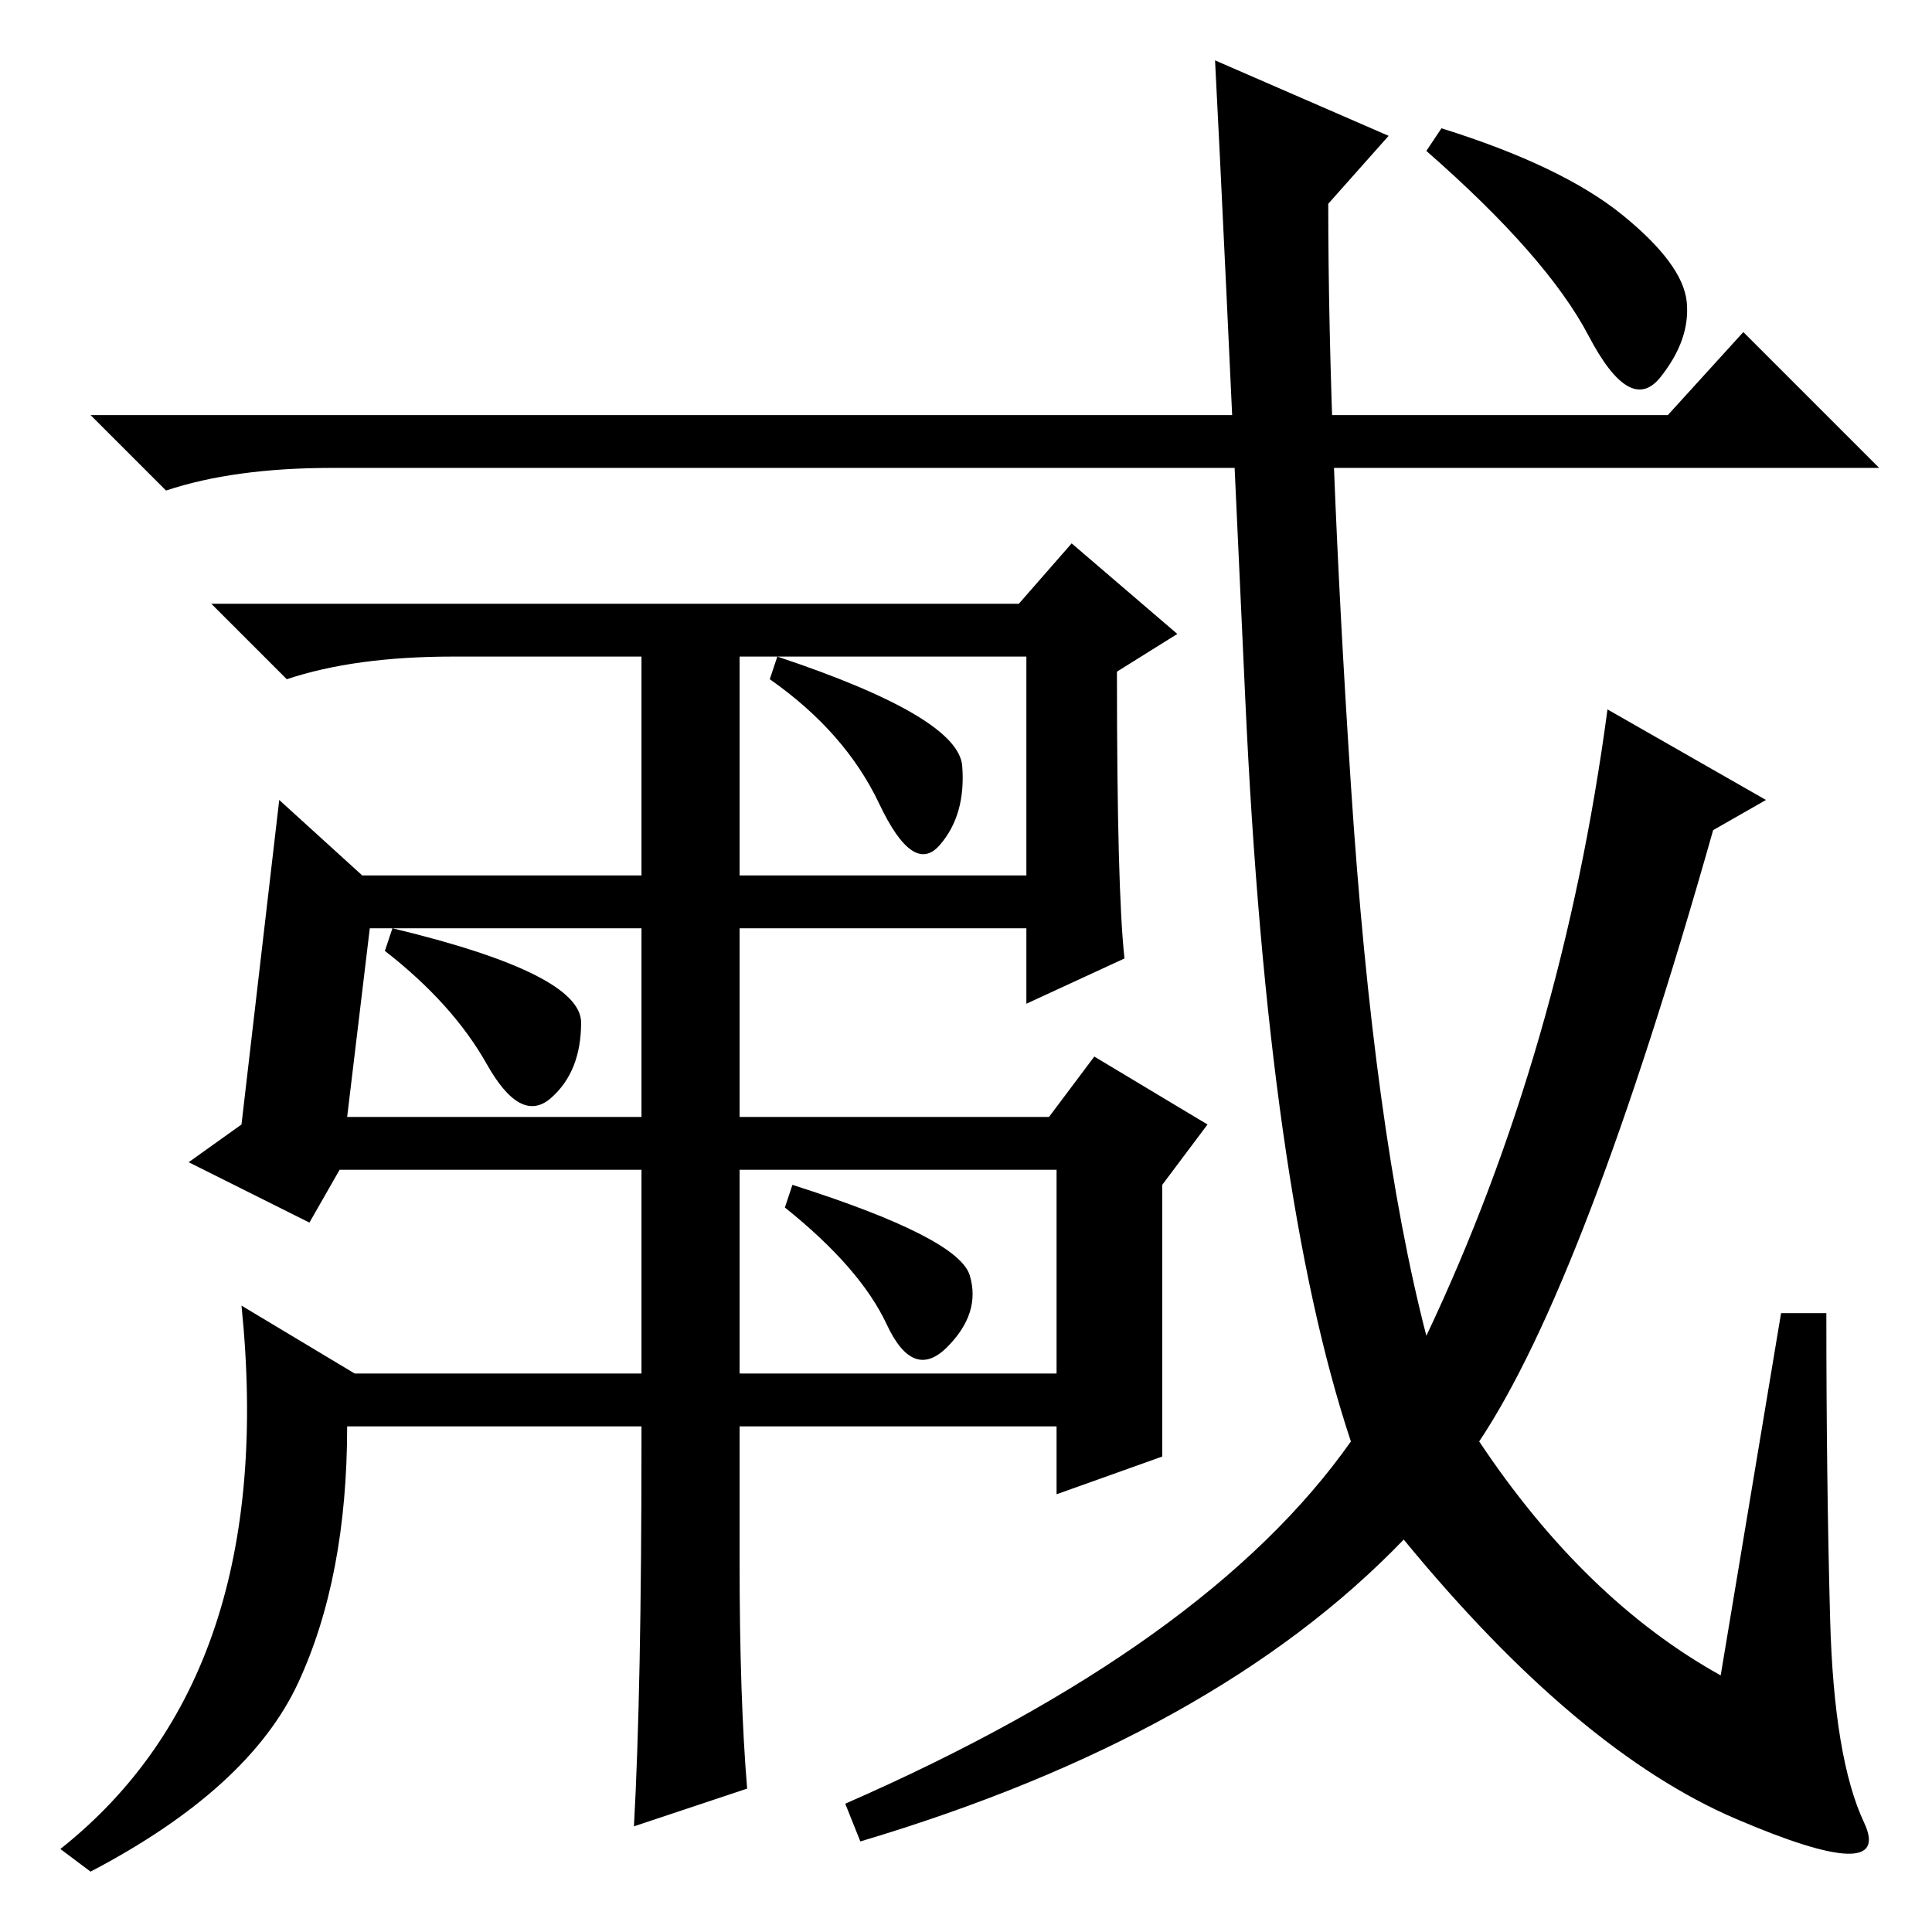 <?xml version="1.0" standalone="no"?>
<!DOCTYPE svg PUBLIC "-//W3C//DTD SVG 1.1//EN" "http://www.w3.org/Graphics/SVG/1.1/DTD/svg11.dtd" >
<svg xmlns="http://www.w3.org/2000/svg" xmlns:xlink="http://www.w3.org/1999/xlink" version="1.1" viewBox="0 -36 256 256">
  <g transform="matrix(1 0 0 -1 0 220)">
   <path fill="currentColor"
d="M221 201l10 11l18 -18h-205q-13 0 -22 -3l-10 10h209zM161 248l23 -10l-8 -9q0 -31 3 -77t10 -73q18 38 24 83l21 -12l-7 -4q-17 -60 -31 -81q14 -21 32 -31l8 48h6q0 -22 0.5 -40.5t4.5 -27t-17 0.5t-44 37q-25 -26 -72 -40l-2 5q48 21 67 48q-11 33 -14 98.5t-4 84.5z
M215 227.5q8 -6.5 8.5 -11.5t-3.5 -10t-9.5 5.5t-21.5 24.5l2 3q16 -5 24 -11.5zM37 150l11 -10h37v29h-25q-13 0 -22 -3l-10 10h107l7 8l14 -12l-8 -5q0 -29 1 -38l-13 -6v10h-38v-25h41l6 8l15 -9l-6 -8v-36l-14 -5v9h-94q0 -20 -6.5 -34t-27.5 -25l-4 3q29 23 24 72
l15 -9h93v27h-42v-52q0 -18 1 -30l-15 -5q1 18 1 51v36h-40l-4 -7l-16 8l7 5zM98 140h38v29h-38v-29zM46 108h39v25h-36zM103 169q24 -8 24.5 -14.5t-3 -10.5t-8 5.5t-14.5 16.5zM105 99q22 -7 23.5 -12t-3 -9.5t-8 3t-13.5 15.5zM52 133q25 -6 25 -12.5t-4 -10t-8.5 4.5
t-13.5 15z" />
  </g>

</svg>
